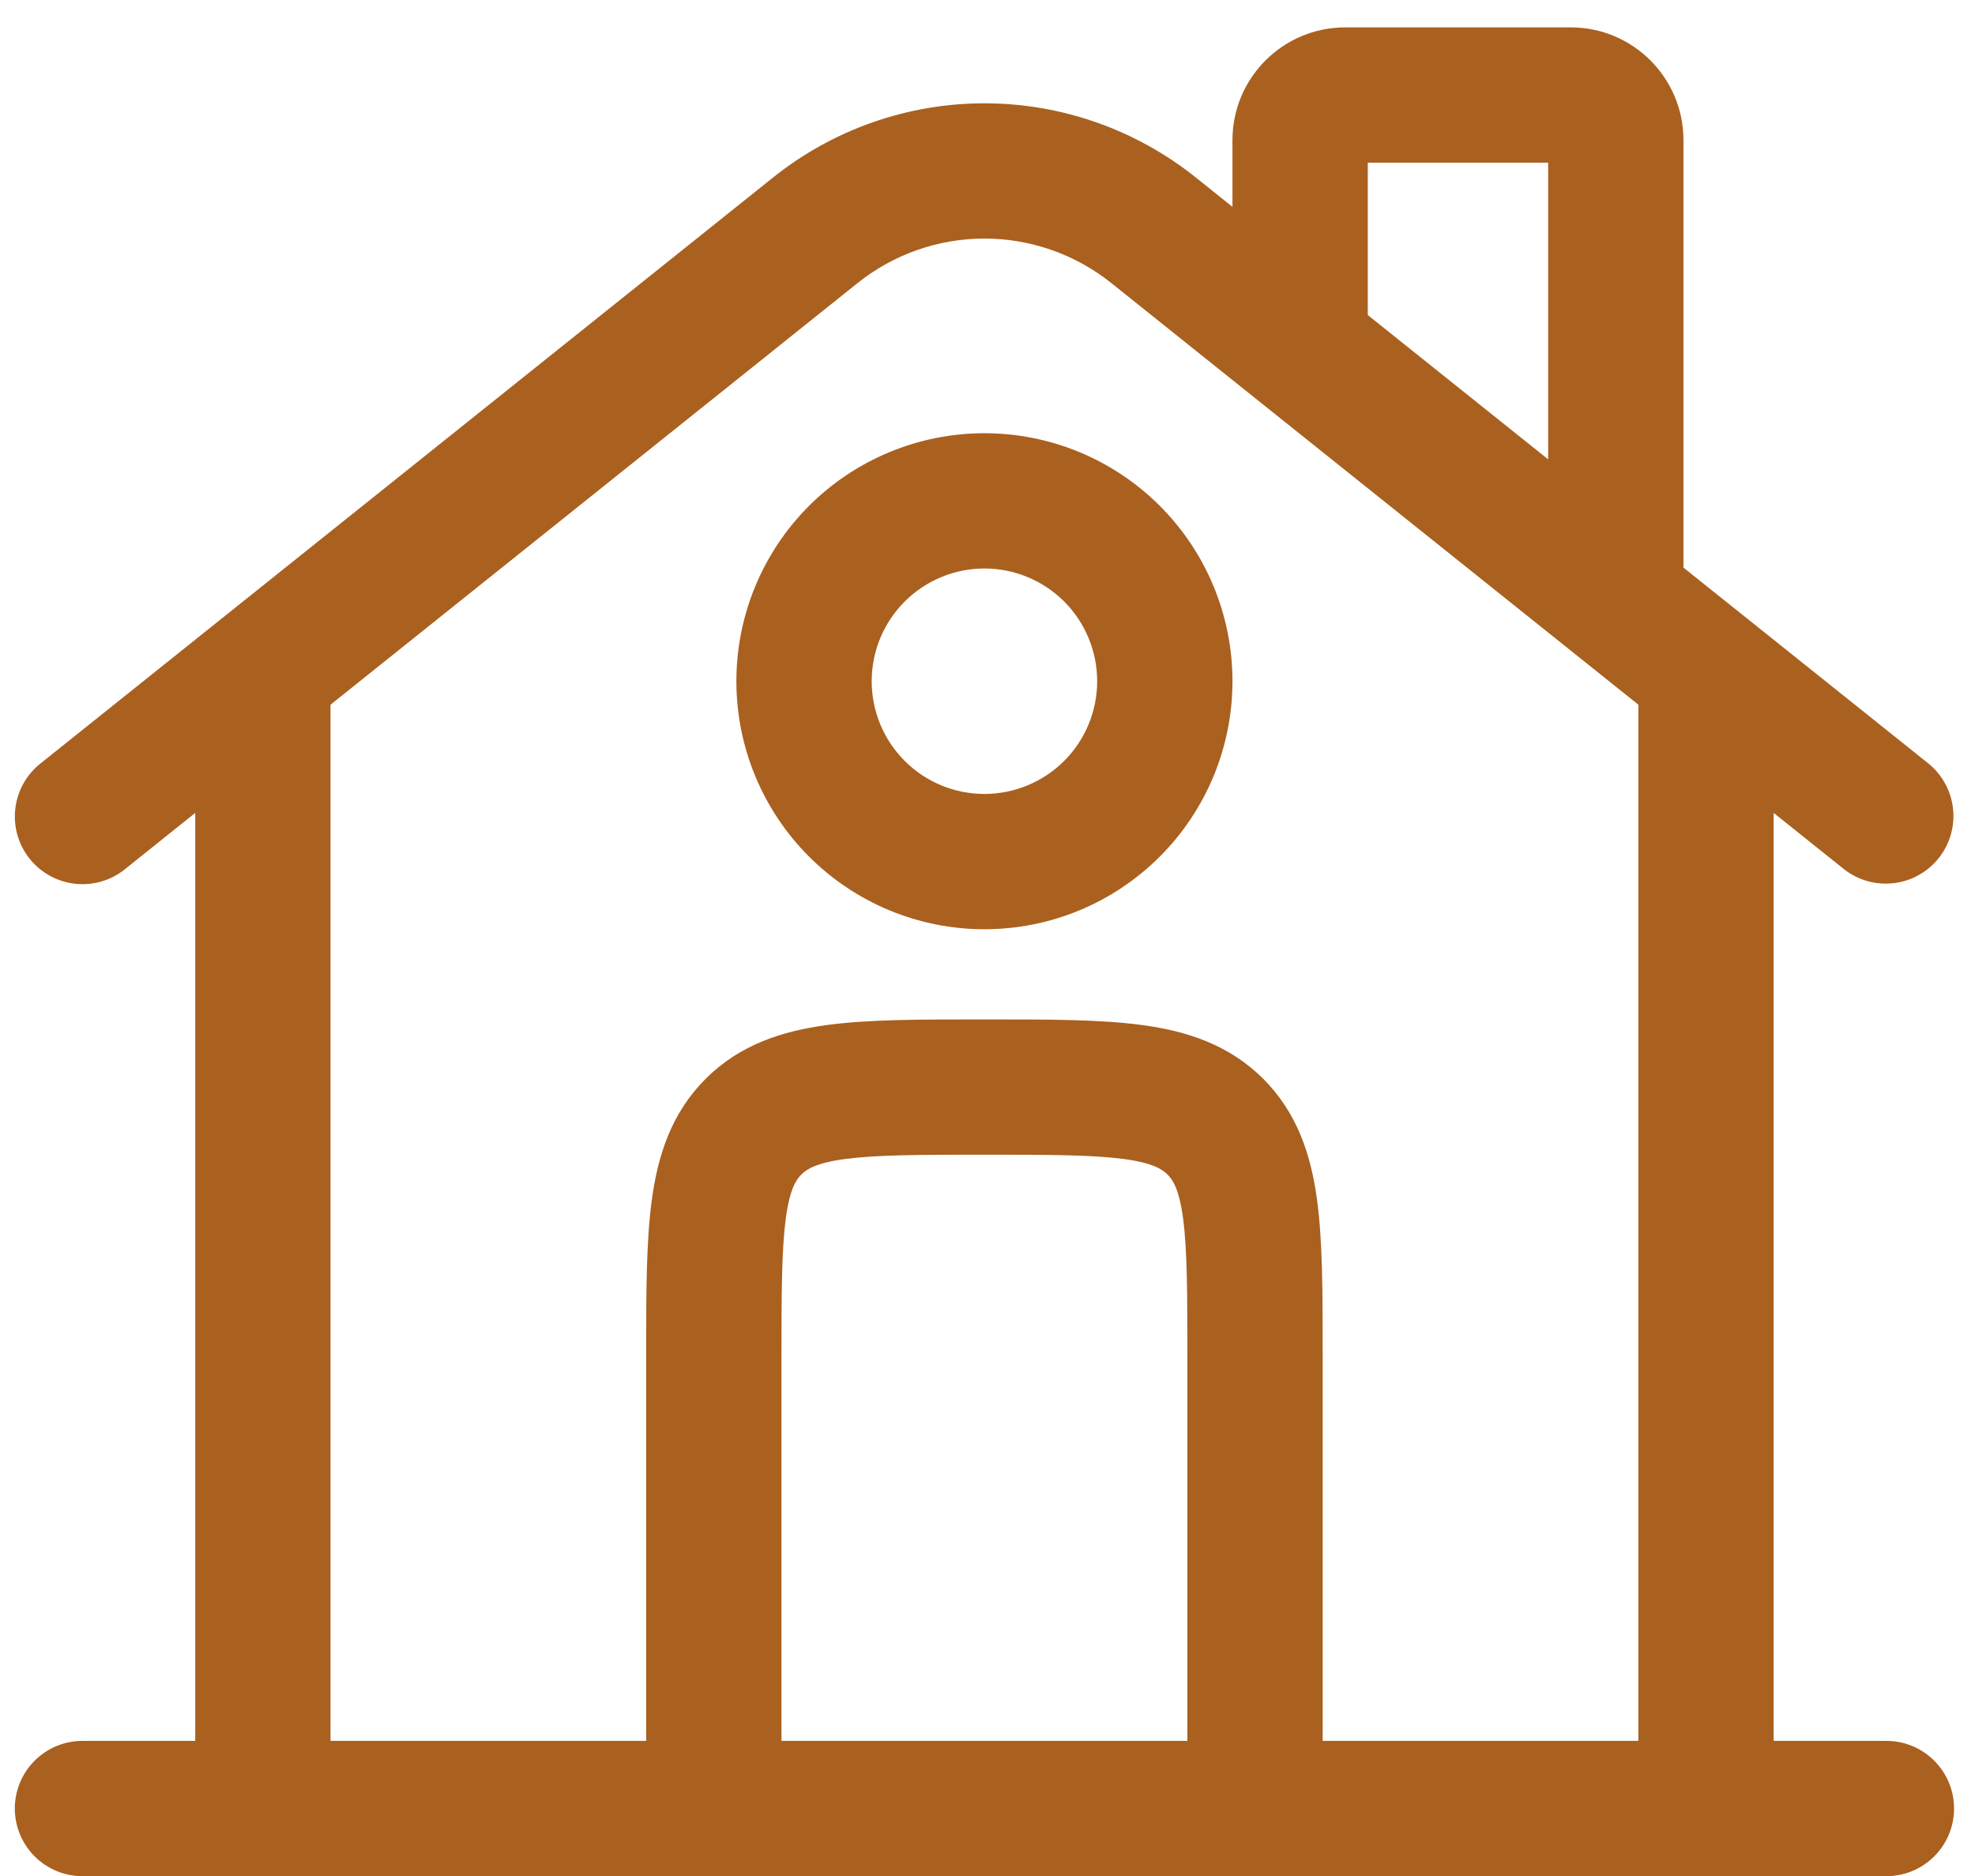 <svg width="60" height="57" viewBox="0 0 60 57" fill="none" xmlns="http://www.w3.org/2000/svg">
<path fill-rule="evenodd" clip-rule="evenodd" d="M41.553 4.942V9.573L47.033 13.957V4.942H41.553ZM51.143 17.246V4.257C51.143 2.367 49.609 0.832 47.718 0.832H40.867C38.977 0.832 37.442 2.367 37.442 4.257V6.285L36.327 5.392C34.505 3.934 32.241 3.139 29.907 3.139C27.573 3.139 25.309 3.934 23.487 5.392L1.223 23.203C0.797 23.543 0.524 24.039 0.464 24.581C0.403 25.123 0.56 25.666 0.901 26.092C1.241 26.518 1.737 26.791 2.279 26.852C2.821 26.912 3.365 26.755 3.79 26.414L5.931 24.699V52.895H2.505C1.96 52.895 1.438 53.111 1.052 53.497C0.667 53.882 0.45 54.405 0.45 54.95C0.45 55.495 0.667 56.018 1.052 56.403C1.438 56.789 1.96 57.005 2.505 57.005H57.308C57.853 57.005 58.376 56.789 58.762 56.403C59.147 56.018 59.364 55.495 59.364 54.95C59.364 54.405 59.147 53.882 58.762 53.497C58.376 53.111 57.853 52.895 57.308 52.895H53.883V24.699L56.026 26.414C56.453 26.747 56.993 26.897 57.53 26.834C58.067 26.771 58.558 26.498 58.895 26.076C59.233 25.653 59.39 25.114 59.333 24.577C59.276 24.039 59.009 23.545 58.591 23.203L51.143 17.246ZM49.773 21.411L33.76 8.6C32.666 7.725 31.307 7.248 29.907 7.248C28.506 7.248 27.148 7.725 26.054 8.6L10.041 21.411V52.895H19.631V41.112C19.631 39.293 19.631 37.723 19.801 36.465C19.982 35.117 20.39 33.826 21.437 32.779C22.484 31.733 23.777 31.325 25.122 31.144C26.38 30.974 27.95 30.974 29.773 30.974H30.041C31.863 30.974 33.433 30.974 34.691 31.144C36.039 31.325 37.33 31.733 38.377 32.779C39.423 33.826 39.832 35.117 40.013 36.465C40.182 37.723 40.182 39.293 40.182 41.115V52.895H49.773V21.411ZM36.072 52.895V41.249C36.072 39.255 36.067 37.961 35.941 37.013C35.82 36.123 35.628 35.843 35.469 35.687C35.31 35.531 35.034 35.336 34.143 35.215C33.192 35.089 31.902 35.084 29.907 35.084C27.912 35.084 26.619 35.089 25.671 35.215C24.78 35.336 24.5 35.531 24.344 35.687C24.188 35.843 23.994 36.123 23.873 37.013C23.747 37.964 23.741 39.255 23.741 41.249V52.895H36.072ZM29.907 17.273C29.457 17.273 29.012 17.361 28.596 17.534C28.18 17.706 27.803 17.958 27.485 18.276C27.167 18.594 26.915 18.972 26.742 19.387C26.57 19.803 26.482 20.248 26.482 20.698C26.482 21.148 26.57 21.593 26.742 22.009C26.915 22.424 27.167 22.802 27.485 23.12C27.803 23.438 28.18 23.691 28.596 23.863C29.012 24.035 29.457 24.123 29.907 24.123C30.815 24.123 31.686 23.762 32.329 23.12C32.971 22.478 33.332 21.607 33.332 20.698C33.332 19.79 32.971 18.919 32.329 18.276C31.686 17.634 30.815 17.273 29.907 17.273ZM22.371 20.698C22.371 18.7 23.165 16.783 24.578 15.37C25.992 13.957 27.908 13.163 29.907 13.163C31.905 13.163 33.822 13.957 35.235 15.37C36.648 16.783 37.442 18.7 37.442 20.698C37.442 22.697 36.648 24.613 35.235 26.026C33.822 27.44 31.905 28.234 29.907 28.234C27.908 28.234 25.992 27.44 24.578 26.026C23.165 24.613 22.371 22.697 22.371 20.698Z" fill="#AA601F"/>
</svg>
